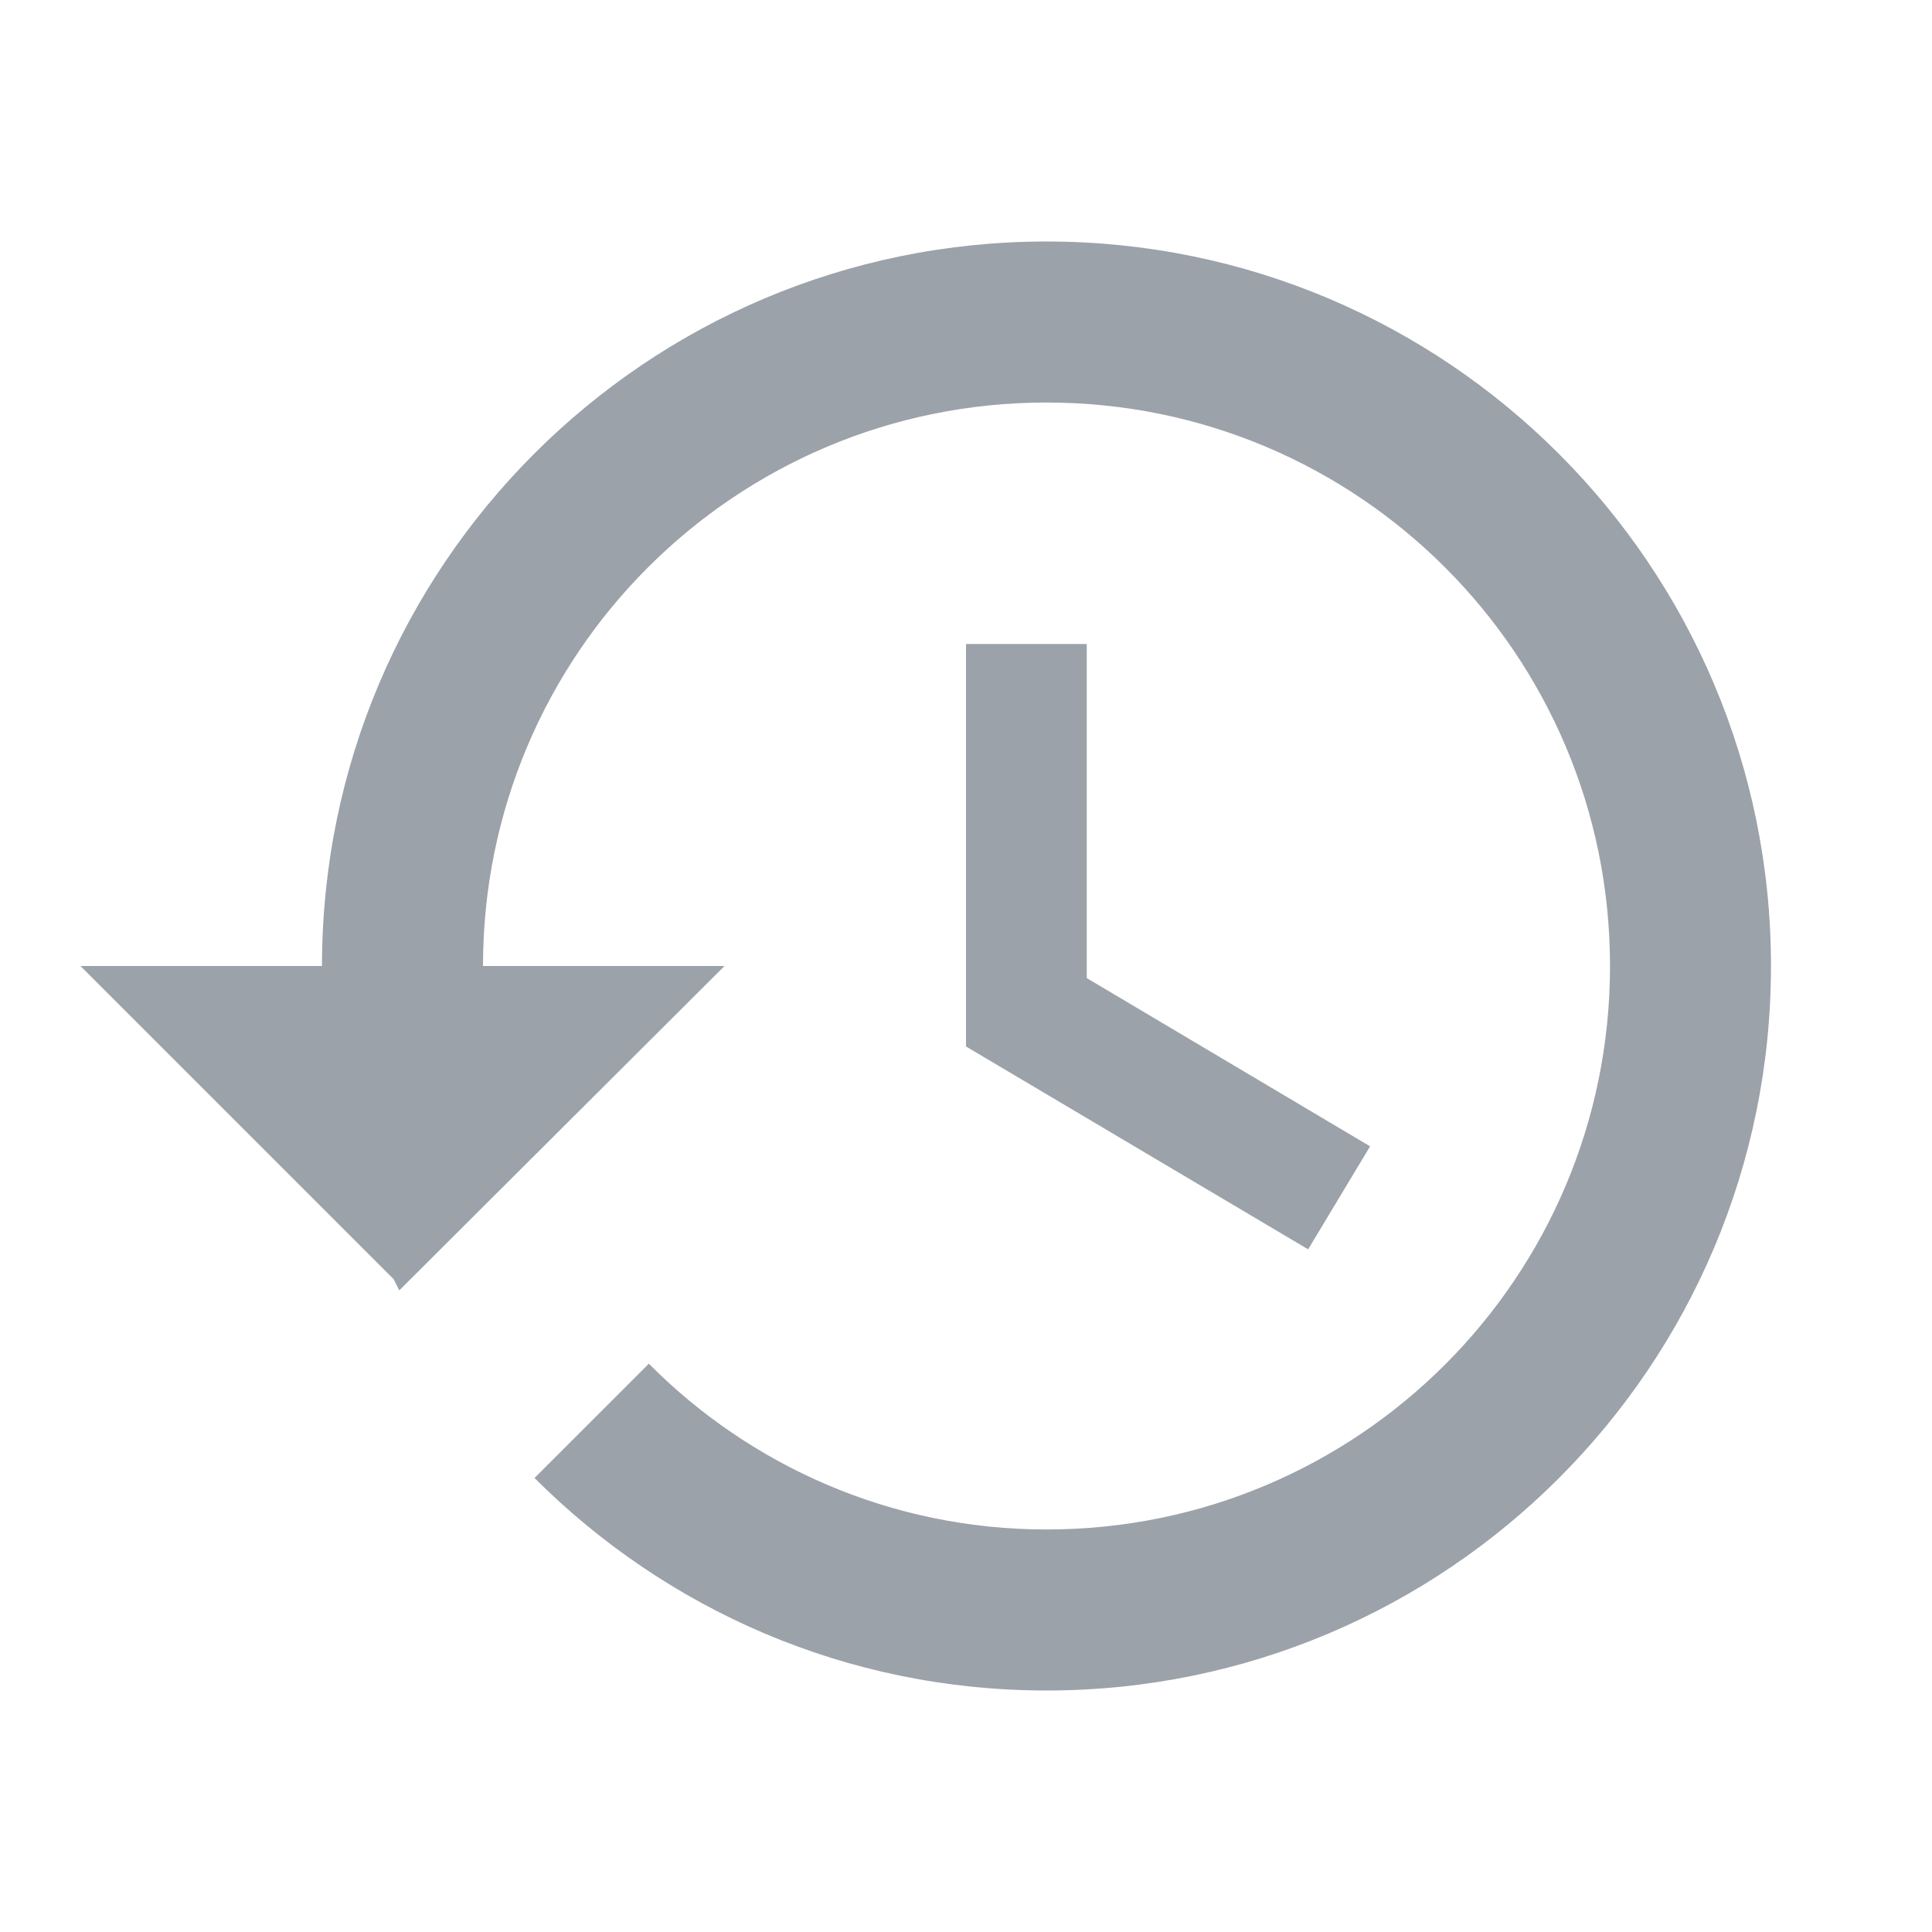<svg width="32" height="32" viewBox="0 0 32 32" fill="none" xmlns="http://www.w3.org/2000/svg">
<g clip-path="url(#clip0_331_21)">
<path d="M17.333 4C10.707 4 5.333 9.373 5.333 16H1.333L6.52 21.187L6.613 21.373L12 16H8C8 10.84 12.173 6.667 17.333 6.667C22.493 6.667 26.667 10.84 26.667 16C26.667 21.16 22.493 25.333 17.333 25.333C14.76 25.333 12.427 24.28 10.747 22.587L8.853 24.48C11.027 26.653 14.013 28 17.333 28C23.96 28 29.333 22.627 29.333 16C29.333 9.373 23.96 4 17.333 4ZM16 10.667V17.333L21.667 20.693L22.693 18.987L18 16.2V10.667H16Z" fill="#9CA2A9"/>
</g>
<defs>
<clipPath id="clip0_331_21">
<rect width="32" height="32" fill="white"/>
</clipPath>
</defs>
</svg>
